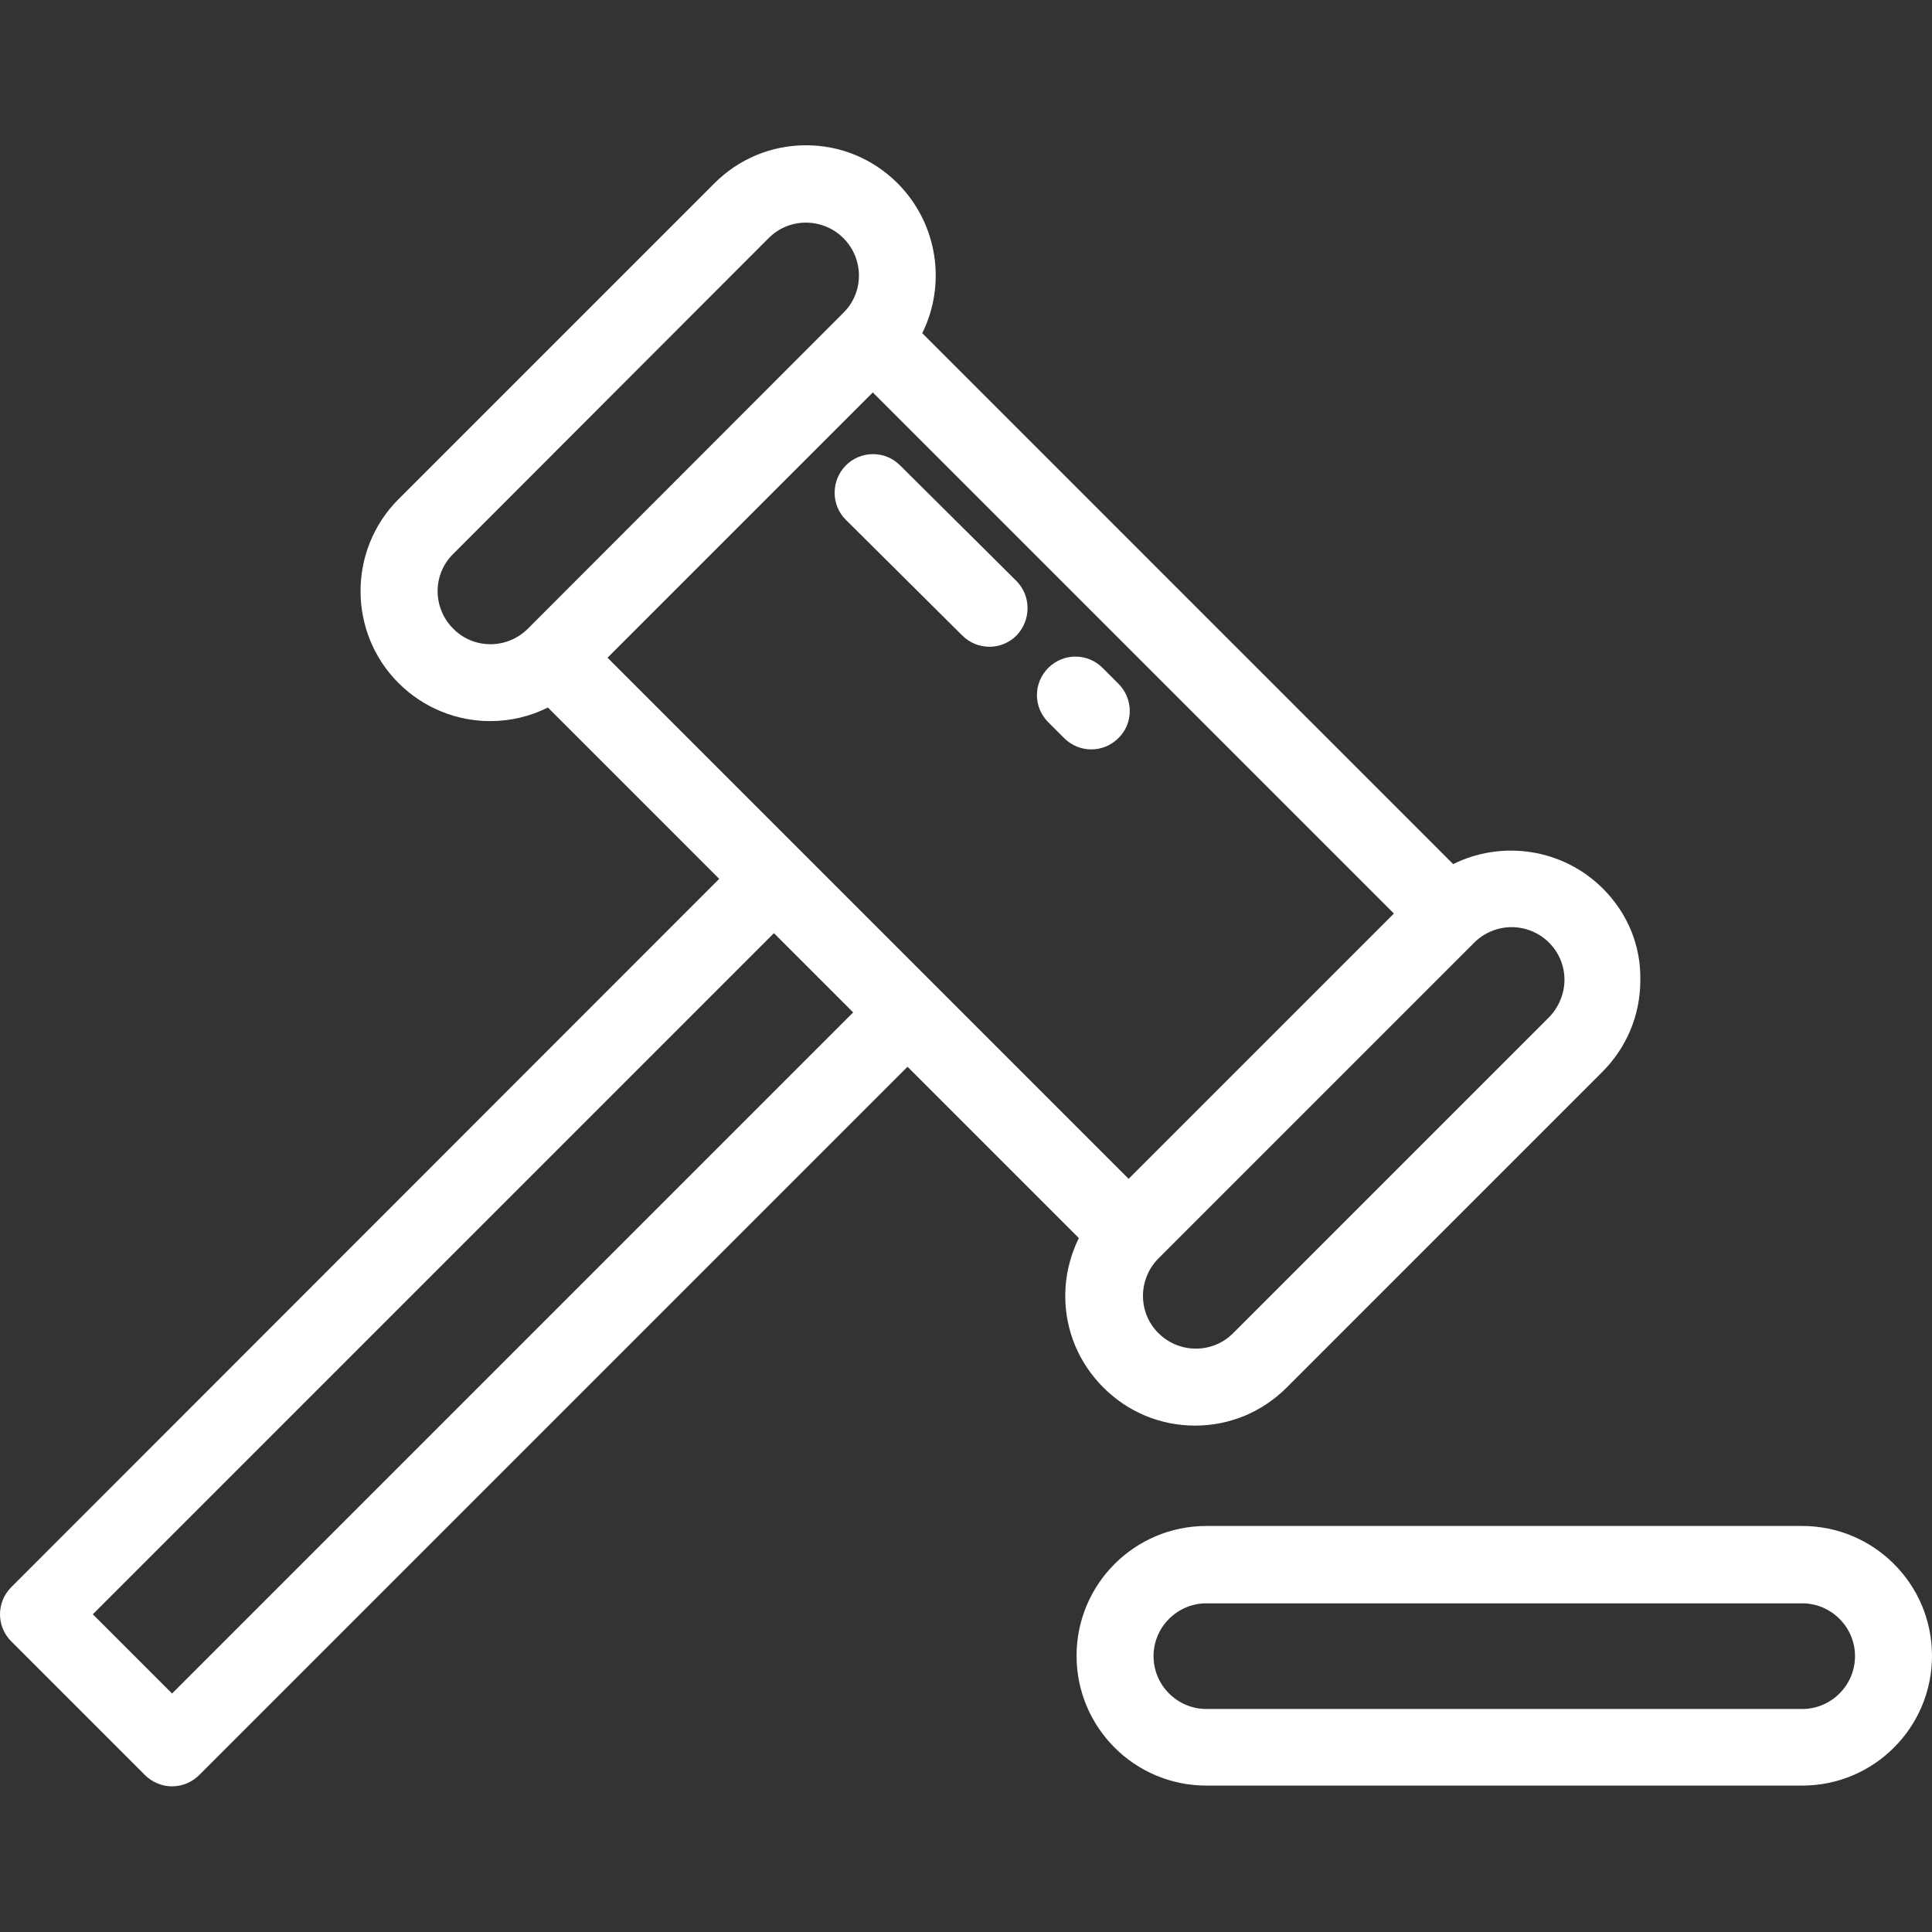 <?xml version="1.0" encoding="utf-8"?>
<!-- Generator: Adobe Illustrator 20.1.0, SVG Export Plug-In . SVG Version: 6.00 Build 0)  -->
<svg version="1.1" id="Layer_1" xmlns="http://www.w3.org/2000/svg" xmlns:xlink="http://www.w3.org/1999/xlink" x="0px" y="0px"
	 viewBox="0 0 512 512" style="enable-background:new 0 0 512 512;" xml:space="preserve">
<rect x="0" y="0" width="512" height="512" fill="#333333" stroke="none"/>
<style type="text/css">
	.st0{fill:#FFFFFF;}
</style>
<g>
	<g>
		<path class="st0" d="M424.8,235.5c-10.7-10.7-26.8-12.9-39.7-6.5L244.4,88.3c6.4-12.9,4.2-28.9-6.5-39.7
			c-6.5-6.5-15.1-10.1-24.3-10.1s-17.8,3.6-24.3,10.1l-83.7,83.7c-13.4,13.4-13.4,35.3,0,48.7h0c6.7,6.7,15.5,10.1,24.3,10.1
			c5.3,0,10.5-1.2,15.3-3.6l45.4,45.4L3,420.6c-4,4-4,10.4,0,14.4l35.4,35.4c1.9,1.9,4.5,3,7.2,3s5.3-1.1,7.2-3l187.7-187.7
			l45.4,45.4c-2.3,4.7-3.6,9.9-3.6,15.3c0,9.2,3.6,17.8,10.1,24.3c6.5,6.5,15.1,10.1,24.3,10.1s17.8-3.6,24.3-10.1l83.6-83.6
			c6.5-6.5,10.1-15.1,10.1-24.3C434.9,250.6,431.3,242,424.8,235.5z M139.9,166.6c-5.5,5.5-14.4,5.5-19.8,0
			c-5.5-5.5-5.5-14.4,0-19.8l83.6-83.7c2.7-2.7,6.2-4.1,9.9-4.1c3.7,0,7.3,1.5,9.9,4.1c5.5,5.5,5.5,14.4,0,19.8L139.9,166.6z
			 M45.6,448.8l-21-21l180.5-180.5l21,21L45.6,448.8z M161,174.3l70.3-70.3l138.1,138.1l-70.3,70.3L161,174.3z M410.4,269.7
			l-83.6,83.6c-2.7,2.7-6.2,4.1-9.9,4.1c-3.7,0-7.3-1.5-9.9-4.1c0,0,0,0,0,0c-2.7-2.7-4.1-6.2-4.1-9.9s1.5-7.3,4.1-9.9l83.7-83.7
			c2.6-2.6,6.2-4.1,9.9-4.1c3.7,0,7.3,1.5,9.9,4.1c2.7,2.7,4.1,6.2,4.1,9.9S413,267.1,410.4,269.7z"/>
	</g>
</g>
<g>
	<g>
		<path class="st0" d="M477.6,404.4H319.7c-19,0-34.4,15.4-34.4,34.4c0,19,15.4,34.4,34.4,34.4h157.9c19,0,34.4-15.4,34.4-34.4
			C512,419.8,496.6,404.4,477.6,404.4z M477.6,452.9H319.7c-7.7,0-14-6.3-14-14s6.3-14,14-14h157.9c7.7,0,14,6.3,14,14
			S485.3,452.9,477.6,452.9z"/>
	</g>
</g>
<g>
	<g>
		<path class="st0" d="M296.4,181.2l-4.2-4.2c-4-4-10.4-4-14.4,0c-4,4-4,10.4,0,14.4l4.2,4.2c2,2,4.6,3,7.2,3s5.2-1,7.2-3
			C300.4,191.7,300.4,185.2,296.4,181.2z"/>
	</g>
</g>
<g>
	<g>
		<path class="st0" d="M269.3,153.9l-30.8-30.6c-4-4-10.5-3.9-14.4,0.1s-3.9,10.5,0.1,14.4l30.8,30.6c2,2,4.6,3,7.2,3
			c2.6,0,5.2-1,7.2-3C273.3,164.3,273.3,157.9,269.3,153.9z"/>
	</g>
</g>
</svg>
